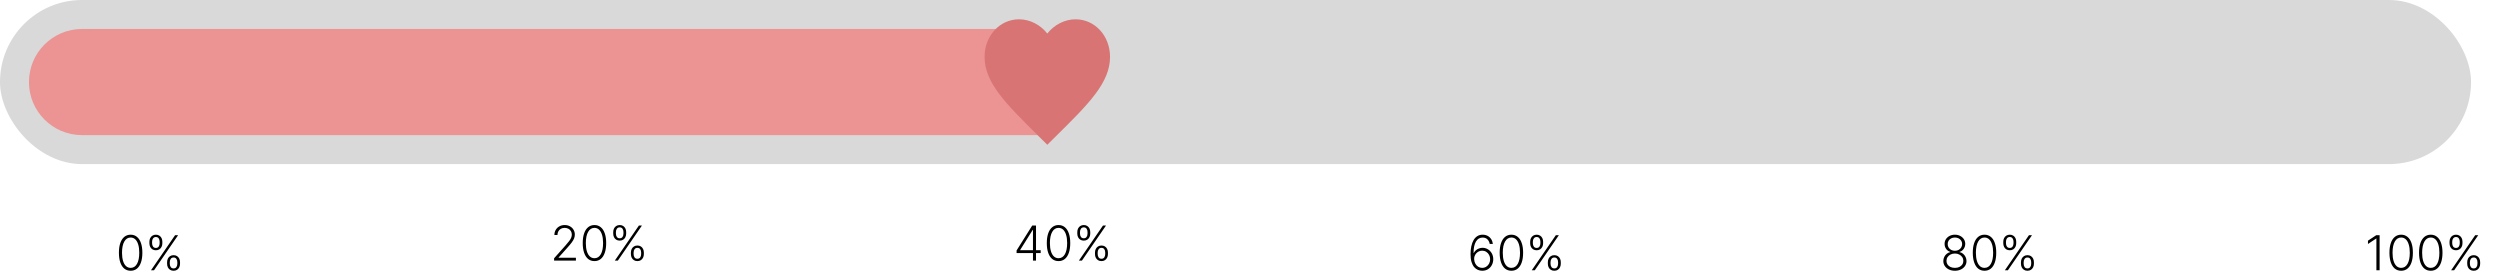 <svg width="259" height="29" viewBox="0 0 259 29" fill="none" xmlns="http://www.w3.org/2000/svg">
<rect width="256" height="17" rx="8.5" fill="#D9D9D9"/>
<path d="M3 8.5C3 5.462 5.462 3 8.5 3H108V14H8.5C5.462 14 3 11.538 3 8.5V8.5Z" fill="#EC9494"/>
<path d="M13.534 28.05C13.278 28.05 13.06 27.976 12.879 27.829C12.699 27.682 12.56 27.468 12.463 27.189C12.367 26.909 12.32 26.574 12.32 26.182C12.32 25.791 12.367 25.457 12.463 25.179C12.56 24.899 12.7 24.686 12.881 24.538C13.063 24.389 13.281 24.314 13.534 24.314C13.787 24.314 14.005 24.389 14.186 24.538C14.368 24.686 14.507 24.899 14.603 25.179C14.7 25.457 14.749 25.791 14.749 26.182C14.749 26.574 14.7 26.909 14.603 27.189C14.507 27.468 14.369 27.682 14.188 27.829C14.008 27.976 13.79 28.05 13.534 28.05ZM13.534 27.751C13.815 27.751 14.034 27.615 14.191 27.341C14.348 27.067 14.427 26.68 14.427 26.182C14.427 25.85 14.391 25.567 14.319 25.333C14.248 25.098 14.146 24.918 14.012 24.793C13.879 24.669 13.72 24.607 13.534 24.607C13.256 24.607 13.037 24.745 12.879 25.022C12.72 25.298 12.641 25.685 12.641 26.182C12.641 26.513 12.677 26.796 12.748 27.03C12.82 27.265 12.922 27.444 13.055 27.567C13.188 27.69 13.348 27.751 13.534 27.751ZM17.311 27.325V27.16C17.311 27.024 17.338 26.901 17.392 26.793C17.447 26.683 17.524 26.596 17.625 26.532C17.726 26.468 17.845 26.436 17.984 26.436C18.123 26.436 18.243 26.468 18.342 26.532C18.442 26.596 18.518 26.683 18.571 26.793C18.625 26.901 18.651 27.024 18.651 27.16V27.325C18.651 27.461 18.624 27.584 18.57 27.693C18.516 27.802 18.44 27.889 18.341 27.954C18.241 28.018 18.122 28.05 17.984 28.05C17.843 28.05 17.722 28.018 17.621 27.954C17.522 27.889 17.445 27.802 17.391 27.693C17.337 27.584 17.311 27.461 17.311 27.325ZM17.59 27.16V27.325C17.59 27.459 17.622 27.573 17.687 27.668C17.753 27.762 17.852 27.808 17.984 27.808C18.111 27.808 18.208 27.762 18.273 27.668C18.338 27.573 18.371 27.459 18.371 27.325V27.16C18.371 27.026 18.339 26.913 18.275 26.819C18.211 26.725 18.114 26.677 17.984 26.677C17.855 26.677 17.756 26.725 17.689 26.819C17.623 26.913 17.59 27.026 17.59 27.16ZM15.478 25.203V25.038C15.478 24.902 15.506 24.78 15.56 24.671C15.614 24.562 15.692 24.476 15.793 24.412C15.893 24.346 16.013 24.314 16.151 24.314C16.291 24.314 16.41 24.346 16.51 24.412C16.609 24.476 16.686 24.562 16.739 24.671C16.792 24.78 16.819 24.902 16.819 25.038V25.203C16.819 25.34 16.792 25.463 16.737 25.573C16.684 25.682 16.608 25.768 16.508 25.832C16.409 25.896 16.29 25.928 16.151 25.928C16.01 25.928 15.89 25.896 15.789 25.832C15.69 25.768 15.613 25.682 15.558 25.573C15.505 25.463 15.478 25.34 15.478 25.203ZM15.757 25.038V25.203C15.757 25.337 15.79 25.451 15.855 25.546C15.921 25.64 16.02 25.686 16.151 25.686C16.279 25.686 16.376 25.64 16.441 25.546C16.506 25.451 16.538 25.337 16.538 25.203V25.038C16.538 24.905 16.506 24.791 16.442 24.697C16.379 24.603 16.282 24.555 16.151 24.555C16.022 24.555 15.924 24.603 15.857 24.697C15.79 24.791 15.757 24.905 15.757 25.038ZM15.642 28L18.14 24.364H18.454L15.956 28H15.642Z" fill="black"/>
<path d="M57.405 27V26.757L58.593 25.422C58.748 25.246 58.873 25.097 58.967 24.972C59.062 24.848 59.131 24.733 59.173 24.628C59.217 24.523 59.239 24.413 59.239 24.299C59.239 24.161 59.206 24.04 59.141 23.937C59.077 23.833 58.989 23.752 58.877 23.694C58.764 23.636 58.638 23.607 58.497 23.607C58.348 23.607 58.217 23.639 58.104 23.703C57.993 23.767 57.907 23.854 57.845 23.966C57.784 24.077 57.753 24.205 57.753 24.349H57.435C57.435 24.148 57.481 23.97 57.574 23.815C57.667 23.658 57.794 23.536 57.955 23.447C58.117 23.358 58.301 23.314 58.506 23.314C58.708 23.314 58.888 23.358 59.045 23.445C59.203 23.532 59.327 23.649 59.416 23.799C59.507 23.948 59.551 24.115 59.551 24.299C59.551 24.433 59.528 24.563 59.48 24.688C59.434 24.814 59.354 24.953 59.241 25.107C59.127 25.261 58.97 25.449 58.769 25.672L57.867 26.679V26.702H59.665V27H57.405ZM61.586 27.05C61.33 27.05 61.112 26.976 60.931 26.829C60.751 26.682 60.612 26.468 60.515 26.189C60.419 25.909 60.371 25.574 60.371 25.182C60.371 24.791 60.419 24.457 60.515 24.179C60.612 23.899 60.751 23.686 60.932 23.538C61.115 23.389 61.333 23.314 61.586 23.314C61.839 23.314 62.056 23.389 62.237 23.538C62.42 23.686 62.559 23.899 62.655 24.179C62.752 24.457 62.8 24.791 62.8 25.182C62.8 25.574 62.752 25.909 62.655 26.189C62.559 26.468 62.42 26.682 62.239 26.829C62.059 26.976 61.842 27.05 61.586 27.05ZM61.586 26.751C61.866 26.751 62.085 26.615 62.243 26.341C62.4 26.067 62.479 25.68 62.479 25.182C62.479 24.85 62.443 24.567 62.371 24.333C62.3 24.098 62.197 23.918 62.063 23.793C61.931 23.669 61.772 23.607 61.586 23.607C61.308 23.607 61.089 23.745 60.931 24.022C60.772 24.298 60.693 24.685 60.693 25.182C60.693 25.513 60.728 25.796 60.799 26.03C60.871 26.265 60.974 26.444 61.106 26.567C61.24 26.69 61.4 26.751 61.586 26.751ZM65.362 26.325V26.16C65.362 26.024 65.39 25.901 65.444 25.793C65.499 25.683 65.576 25.596 65.677 25.532C65.777 25.468 65.897 25.436 66.035 25.436C66.175 25.436 66.295 25.468 66.394 25.532C66.493 25.596 66.57 25.683 66.623 25.793C66.676 25.901 66.703 26.024 66.703 26.16V26.325C66.703 26.461 66.676 26.584 66.621 26.693C66.568 26.802 66.492 26.889 66.392 26.954C66.293 27.018 66.174 27.05 66.035 27.05C65.895 27.05 65.774 27.018 65.673 26.954C65.574 26.889 65.497 26.802 65.442 26.693C65.389 26.584 65.362 26.461 65.362 26.325ZM65.641 26.16V26.325C65.641 26.459 65.674 26.573 65.739 26.668C65.805 26.762 65.904 26.808 66.035 26.808C66.163 26.808 66.26 26.762 66.325 26.668C66.39 26.573 66.422 26.459 66.422 26.325V26.16C66.422 26.026 66.391 25.913 66.327 25.819C66.263 25.725 66.166 25.677 66.035 25.677C65.906 25.677 65.808 25.725 65.741 25.819C65.674 25.913 65.641 26.026 65.641 26.16ZM63.53 24.203V24.038C63.53 23.902 63.557 23.78 63.612 23.671C63.666 23.562 63.744 23.476 63.844 23.412C63.945 23.346 64.064 23.314 64.203 23.314C64.343 23.314 64.462 23.346 64.562 23.412C64.661 23.476 64.737 23.562 64.791 23.671C64.844 23.78 64.871 23.902 64.871 24.038V24.203C64.871 24.34 64.843 24.463 64.789 24.573C64.736 24.682 64.659 24.768 64.56 24.832C64.46 24.896 64.341 24.928 64.203 24.928C64.062 24.928 63.941 24.896 63.841 24.832C63.741 24.768 63.664 24.682 63.61 24.573C63.557 24.463 63.53 24.34 63.53 24.203ZM63.809 24.038V24.203C63.809 24.337 63.841 24.451 63.907 24.546C63.973 24.64 64.072 24.686 64.203 24.686C64.331 24.686 64.427 24.64 64.493 24.546C64.558 24.451 64.59 24.337 64.59 24.203V24.038C64.59 23.905 64.558 23.791 64.494 23.697C64.43 23.603 64.333 23.555 64.203 23.555C64.074 23.555 63.976 23.603 63.908 23.697C63.842 23.791 63.809 23.905 63.809 24.038ZM63.693 27L66.192 23.364H66.506L64.008 27H63.693Z" fill="black"/>
<path d="M105.318 26.219V25.949L106.939 23.364H107.138V23.816H106.99L105.689 25.897V25.921H107.814V26.219H105.318ZM107.015 27V26.134V26.009V23.364H107.331V27H107.015ZM109.664 27.05C109.408 27.05 109.19 26.976 109.009 26.829C108.829 26.682 108.69 26.468 108.593 26.189C108.497 25.909 108.449 25.574 108.449 25.182C108.449 24.791 108.497 24.457 108.593 24.179C108.69 23.899 108.829 23.686 109.011 23.538C109.193 23.389 109.411 23.314 109.664 23.314C109.917 23.314 110.134 23.389 110.316 23.538C110.498 23.686 110.637 23.899 110.733 24.179C110.83 24.457 110.878 24.791 110.878 25.182C110.878 25.574 110.83 25.909 110.733 26.189C110.637 26.468 110.498 26.682 110.317 26.829C110.137 26.976 109.92 27.05 109.664 27.05ZM109.664 26.751C109.945 26.751 110.164 26.615 110.321 26.341C110.478 26.067 110.557 25.68 110.557 25.182C110.557 24.85 110.521 24.567 110.449 24.333C110.378 24.098 110.275 23.918 110.142 23.793C110.009 23.669 109.85 23.607 109.664 23.607C109.386 23.607 109.167 23.745 109.009 24.022C108.85 24.298 108.771 24.685 108.771 25.182C108.771 25.513 108.806 25.796 108.877 26.03C108.95 26.265 109.052 26.444 109.185 26.567C109.318 26.69 109.478 26.751 109.664 26.751ZM113.441 26.325V26.16C113.441 26.024 113.468 25.901 113.522 25.793C113.577 25.683 113.654 25.596 113.755 25.532C113.855 25.468 113.975 25.436 114.114 25.436C114.253 25.436 114.373 25.468 114.472 25.532C114.572 25.596 114.648 25.683 114.701 25.793C114.755 25.901 114.781 26.024 114.781 26.16V26.325C114.781 26.461 114.754 26.584 114.699 26.693C114.646 26.802 114.57 26.889 114.47 26.954C114.371 27.018 114.252 27.05 114.114 27.05C113.973 27.05 113.852 27.018 113.751 26.954C113.652 26.889 113.575 26.802 113.521 26.693C113.467 26.584 113.441 26.461 113.441 26.325ZM113.719 26.16V26.325C113.719 26.459 113.752 26.573 113.817 26.668C113.883 26.762 113.982 26.808 114.114 26.808C114.241 26.808 114.338 26.762 114.403 26.668C114.468 26.573 114.501 26.459 114.501 26.325V26.16C114.501 26.026 114.469 25.913 114.405 25.819C114.341 25.725 114.244 25.677 114.114 25.677C113.985 25.677 113.886 25.725 113.819 25.819C113.753 25.913 113.719 26.026 113.719 26.16ZM111.608 24.203V24.038C111.608 23.902 111.635 23.78 111.69 23.671C111.744 23.562 111.822 23.476 111.922 23.412C112.023 23.346 112.143 23.314 112.281 23.314C112.421 23.314 112.54 23.346 112.64 23.412C112.739 23.476 112.816 23.562 112.869 23.671C112.922 23.78 112.949 23.902 112.949 24.038V24.203C112.949 24.34 112.922 24.463 112.867 24.573C112.814 24.682 112.737 24.768 112.638 24.832C112.539 24.896 112.42 24.928 112.281 24.928C112.14 24.928 112.02 24.896 111.919 24.832C111.82 24.768 111.743 24.682 111.688 24.573C111.635 24.463 111.608 24.34 111.608 24.203ZM111.887 24.038V24.203C111.887 24.337 111.92 24.451 111.985 24.546C112.051 24.64 112.15 24.686 112.281 24.686C112.409 24.686 112.505 24.64 112.571 24.546C112.636 24.451 112.668 24.337 112.668 24.203V24.038C112.668 23.905 112.636 23.791 112.572 23.697C112.508 23.603 112.411 23.555 112.281 23.555C112.152 23.555 112.054 23.603 111.986 23.697C111.92 23.791 111.887 23.905 111.887 24.038ZM111.772 27L114.27 23.364H114.584L112.086 27H111.772Z" fill="black"/>
<path d="M153.55 28.05C153.4 28.049 153.253 28.018 153.11 27.959C152.967 27.899 152.837 27.802 152.723 27.67C152.608 27.536 152.517 27.36 152.449 27.141C152.382 26.922 152.348 26.652 152.348 26.333C152.348 26.037 152.374 25.766 152.426 25.52C152.478 25.273 152.556 25.06 152.661 24.88C152.765 24.7 152.895 24.561 153.051 24.463C153.207 24.364 153.39 24.314 153.6 24.314C153.796 24.314 153.97 24.355 154.12 24.436C154.27 24.517 154.392 24.629 154.486 24.774C154.579 24.918 154.638 25.084 154.662 25.273H154.335C154.302 25.081 154.223 24.923 154.099 24.799C153.974 24.674 153.808 24.612 153.6 24.612C153.301 24.612 153.071 24.751 152.907 25.028C152.744 25.303 152.662 25.695 152.661 26.203H152.684C152.742 26.095 152.816 26.003 152.907 25.924C153 25.845 153.104 25.784 153.222 25.74C153.339 25.695 153.462 25.672 153.591 25.672C153.793 25.672 153.979 25.724 154.147 25.827C154.315 25.928 154.449 26.069 154.55 26.247C154.65 26.425 154.701 26.628 154.701 26.857C154.701 27.073 154.653 27.273 154.557 27.455C154.462 27.637 154.328 27.782 154.156 27.89C153.984 27.998 153.782 28.051 153.55 28.05ZM153.55 27.751C153.709 27.751 153.85 27.711 153.974 27.631C154.1 27.55 154.199 27.442 154.271 27.308C154.343 27.171 154.379 27.021 154.379 26.857C154.379 26.692 154.343 26.543 154.271 26.409C154.199 26.275 154.1 26.169 153.974 26.09C153.85 26.01 153.709 25.971 153.55 25.971C153.429 25.971 153.317 25.995 153.213 26.045C153.109 26.094 153.018 26.16 152.941 26.246C152.865 26.33 152.807 26.426 152.767 26.535C152.728 26.644 152.713 26.758 152.723 26.878C152.736 27.045 152.779 27.195 152.852 27.327C152.927 27.459 153.024 27.562 153.143 27.638C153.264 27.713 153.4 27.751 153.55 27.751ZM156.581 28.05C156.325 28.05 156.107 27.976 155.926 27.829C155.746 27.682 155.607 27.468 155.51 27.189C155.414 26.909 155.366 26.574 155.366 26.182C155.366 25.791 155.414 25.457 155.51 25.179C155.607 24.899 155.746 24.686 155.928 24.538C156.11 24.389 156.328 24.314 156.581 24.314C156.834 24.314 157.051 24.389 157.233 24.538C157.415 24.686 157.554 24.899 157.65 25.179C157.747 25.457 157.795 25.791 157.795 26.182C157.795 26.574 157.747 26.909 157.65 27.189C157.554 27.468 157.415 27.682 157.234 27.829C157.054 27.976 156.837 28.05 156.581 28.05ZM156.581 27.751C156.862 27.751 157.08 27.615 157.238 27.341C157.395 27.067 157.474 26.68 157.474 26.182C157.474 25.85 157.438 25.567 157.366 25.333C157.295 25.098 157.192 24.918 157.059 24.793C156.926 24.669 156.767 24.607 156.581 24.607C156.303 24.607 156.084 24.745 155.926 25.022C155.767 25.298 155.688 25.685 155.688 26.182C155.688 26.513 155.723 26.796 155.794 27.03C155.867 27.265 155.969 27.444 156.102 27.567C156.235 27.69 156.395 27.751 156.581 27.751ZM160.358 27.325V27.16C160.358 27.024 160.385 26.901 160.439 26.793C160.494 26.683 160.571 26.596 160.672 26.532C160.772 26.468 160.892 26.436 161.031 26.436C161.17 26.436 161.29 26.468 161.389 26.532C161.489 26.596 161.565 26.683 161.618 26.793C161.672 26.901 161.698 27.024 161.698 27.16V27.325C161.698 27.461 161.671 27.584 161.616 27.693C161.563 27.802 161.487 27.889 161.387 27.954C161.288 28.018 161.169 28.05 161.031 28.05C160.89 28.05 160.769 28.018 160.668 27.954C160.569 27.889 160.492 27.802 160.438 27.693C160.384 27.584 160.358 27.461 160.358 27.325ZM160.636 27.16V27.325C160.636 27.459 160.669 27.573 160.734 27.668C160.8 27.762 160.899 27.808 161.031 27.808C161.158 27.808 161.255 27.762 161.32 27.668C161.385 27.573 161.418 27.459 161.418 27.325V27.16C161.418 27.026 161.386 26.913 161.322 26.819C161.258 26.725 161.161 26.677 161.031 26.677C160.902 26.677 160.803 26.725 160.736 26.819C160.67 26.913 160.636 27.026 160.636 27.16ZM158.525 25.203V25.038C158.525 24.902 158.552 24.78 158.607 24.671C158.661 24.562 158.739 24.476 158.839 24.412C158.94 24.346 159.06 24.314 159.198 24.314C159.338 24.314 159.457 24.346 159.557 24.412C159.656 24.476 159.733 24.562 159.786 24.671C159.839 24.78 159.866 24.902 159.866 25.038V25.203C159.866 25.34 159.839 25.463 159.784 25.573C159.731 25.682 159.654 25.768 159.555 25.832C159.456 25.896 159.337 25.928 159.198 25.928C159.057 25.928 158.937 25.896 158.836 25.832C158.737 25.768 158.66 25.682 158.605 25.573C158.552 25.463 158.525 25.34 158.525 25.203ZM158.804 25.038V25.203C158.804 25.337 158.837 25.451 158.902 25.546C158.968 25.64 159.067 25.686 159.198 25.686C159.326 25.686 159.422 25.64 159.488 25.546C159.553 25.451 159.585 25.337 159.585 25.203V25.038C159.585 24.905 159.553 24.791 159.489 24.697C159.425 24.603 159.328 24.555 159.198 24.555C159.069 24.555 158.971 24.603 158.903 24.697C158.837 24.791 158.804 24.905 158.804 25.038ZM158.689 28L161.187 24.364H161.501L159.003 28H158.689Z" fill="black"/>
<path d="M202.529 28.05C202.297 28.05 202.09 28.006 201.909 27.918C201.728 27.831 201.586 27.711 201.483 27.56C201.38 27.407 201.328 27.235 201.328 27.043C201.328 26.893 201.36 26.752 201.423 26.622C201.485 26.491 201.572 26.381 201.682 26.292C201.792 26.202 201.916 26.143 202.053 26.116V26.097C201.874 26.044 201.73 25.942 201.621 25.789C201.513 25.636 201.459 25.461 201.46 25.266C201.459 25.084 201.505 24.922 201.598 24.779C201.692 24.636 201.819 24.523 201.98 24.44C202.142 24.356 202.325 24.314 202.529 24.314C202.731 24.314 202.913 24.356 203.074 24.44C203.235 24.523 203.362 24.636 203.456 24.779C203.55 24.922 203.598 25.084 203.599 25.266C203.598 25.46 203.543 25.634 203.434 25.789C203.325 25.943 203.182 26.046 203.005 26.097V26.116C203.142 26.142 203.265 26.2 203.374 26.29C203.483 26.38 203.569 26.491 203.633 26.622C203.697 26.752 203.729 26.893 203.729 27.043C203.729 27.235 203.677 27.407 203.573 27.56C203.47 27.711 203.328 27.831 203.147 27.918C202.967 28.006 202.761 28.05 202.529 28.05ZM202.529 27.751C202.702 27.751 202.853 27.721 202.983 27.659C203.115 27.596 203.217 27.511 203.29 27.402C203.365 27.293 203.402 27.168 203.402 27.027C203.402 26.881 203.364 26.752 203.287 26.638C203.21 26.523 203.106 26.433 202.974 26.366C202.843 26.299 202.694 26.265 202.529 26.265C202.363 26.265 202.214 26.299 202.081 26.366C201.95 26.433 201.846 26.523 201.769 26.638C201.693 26.752 201.655 26.881 201.655 27.027C201.655 27.168 201.691 27.293 201.763 27.402C201.837 27.511 201.939 27.596 202.071 27.659C202.203 27.721 202.356 27.751 202.529 27.751ZM202.529 25.981C202.671 25.981 202.798 25.951 202.911 25.891C203.023 25.83 203.112 25.748 203.177 25.644C203.243 25.538 203.277 25.419 203.278 25.285C203.277 25.153 203.244 25.035 203.179 24.934C203.114 24.831 203.025 24.751 202.912 24.694C202.801 24.636 202.673 24.607 202.529 24.607C202.384 24.607 202.255 24.636 202.142 24.694C202.029 24.751 201.94 24.831 201.875 24.934C201.811 25.035 201.78 25.153 201.781 25.285C201.78 25.419 201.812 25.538 201.877 25.644C201.943 25.748 202.033 25.83 202.145 25.891C202.259 25.951 202.387 25.981 202.529 25.981ZM205.596 28.05C205.34 28.05 205.122 27.976 204.94 27.829C204.761 27.682 204.622 27.468 204.525 27.189C204.429 26.909 204.381 26.574 204.381 26.182C204.381 25.791 204.429 25.457 204.525 25.179C204.622 24.899 204.761 24.686 204.942 24.538C205.124 24.389 205.342 24.314 205.596 24.314C205.849 24.314 206.066 24.389 206.247 24.538C206.43 24.686 206.569 24.899 206.665 25.179C206.762 25.457 206.81 25.791 206.81 26.182C206.81 26.574 206.762 26.909 206.665 27.189C206.569 27.468 206.43 27.682 206.249 27.829C206.069 27.976 205.851 28.05 205.596 28.05ZM205.596 27.751C205.876 27.751 206.095 27.615 206.253 27.341C206.41 27.067 206.489 26.68 206.489 26.182C206.489 25.85 206.453 25.567 206.38 25.333C206.309 25.098 206.207 24.918 206.073 24.793C205.941 24.669 205.781 24.607 205.596 24.607C205.317 24.607 205.099 24.745 204.94 25.022C204.782 25.298 204.703 25.685 204.703 26.182C204.703 26.513 204.738 26.796 204.809 27.03C204.881 27.265 204.984 27.444 205.116 27.567C205.25 27.69 205.41 27.751 205.596 27.751ZM209.372 27.325V27.16C209.372 27.024 209.399 26.901 209.454 26.793C209.508 26.683 209.586 26.596 209.687 26.532C209.787 26.468 209.907 26.436 210.045 26.436C210.185 26.436 210.304 26.468 210.404 26.532C210.503 26.596 210.58 26.683 210.633 26.793C210.686 26.901 210.713 27.024 210.713 27.16V27.325C210.713 27.461 210.686 27.584 210.631 27.693C210.578 27.802 210.502 27.889 210.402 27.954C210.303 28.018 210.184 28.05 210.045 28.05C209.904 28.05 209.784 28.018 209.683 27.954C209.584 27.889 209.507 27.802 209.452 27.693C209.399 27.584 209.372 27.461 209.372 27.325ZM209.651 27.16V27.325C209.651 27.459 209.684 27.573 209.749 27.668C209.815 27.762 209.914 27.808 210.045 27.808C210.173 27.808 210.27 27.762 210.335 27.668C210.4 27.573 210.432 27.459 210.432 27.325V27.16C210.432 27.026 210.4 26.913 210.336 26.819C210.272 26.725 210.175 26.677 210.045 26.677C209.916 26.677 209.818 26.725 209.75 26.819C209.684 26.913 209.651 27.026 209.651 27.16ZM207.54 25.203V25.038C207.54 24.902 207.567 24.78 207.622 24.671C207.676 24.562 207.754 24.476 207.854 24.412C207.955 24.346 208.074 24.314 208.213 24.314C208.352 24.314 208.472 24.346 208.571 24.412C208.671 24.476 208.747 24.562 208.801 24.671C208.854 24.78 208.88 24.902 208.88 25.038V25.203C208.88 25.34 208.853 25.463 208.799 25.573C208.745 25.682 208.669 25.768 208.57 25.832C208.47 25.896 208.351 25.928 208.213 25.928C208.072 25.928 207.951 25.896 207.851 25.832C207.751 25.768 207.674 25.682 207.62 25.573C207.566 25.463 207.54 25.34 207.54 25.203ZM207.819 25.038V25.203C207.819 25.337 207.851 25.451 207.916 25.546C207.983 25.64 208.081 25.686 208.213 25.686C208.341 25.686 208.437 25.64 208.502 25.546C208.567 25.451 208.6 25.337 208.6 25.203V25.038C208.6 24.905 208.568 24.791 208.504 24.697C208.44 24.603 208.343 24.555 208.213 24.555C208.084 24.555 207.986 24.603 207.918 24.697C207.852 24.791 207.819 24.905 207.819 25.038ZM207.703 28L210.201 24.364H210.516L208.017 28H207.703Z" fill="black"/>
<path d="M246.527 24.364V28H246.195V24.712H246.174L245.321 25.278V24.934L246.181 24.364H246.527ZM248.761 28.05C248.505 28.05 248.287 27.976 248.105 27.829C247.926 27.682 247.787 27.468 247.69 27.189C247.594 26.909 247.546 26.574 247.546 26.182C247.546 25.791 247.594 25.457 247.69 25.179C247.787 24.899 247.926 24.686 248.107 24.538C248.29 24.389 248.507 24.314 248.761 24.314C249.014 24.314 249.231 24.389 249.412 24.538C249.595 24.686 249.734 24.899 249.83 25.179C249.927 25.457 249.975 25.791 249.975 26.182C249.975 26.574 249.927 26.909 249.83 27.189C249.734 27.468 249.595 27.682 249.414 27.829C249.234 27.976 249.016 28.05 248.761 28.05ZM248.761 27.751C249.041 27.751 249.26 27.615 249.418 27.341C249.575 27.067 249.654 26.68 249.654 26.182C249.654 25.85 249.618 25.567 249.545 25.333C249.474 25.098 249.372 24.918 249.238 24.793C249.106 24.669 248.946 24.607 248.761 24.607C248.482 24.607 248.264 24.745 248.105 25.022C247.947 25.298 247.868 25.685 247.868 26.182C247.868 26.513 247.903 26.796 247.974 27.03C248.046 27.265 248.149 27.444 248.281 27.567C248.415 27.69 248.575 27.751 248.761 27.751ZM251.827 28.05C251.571 28.05 251.353 27.976 251.172 27.829C250.992 27.682 250.853 27.468 250.756 27.189C250.661 26.909 250.613 26.574 250.613 26.182C250.613 25.791 250.661 25.457 250.756 25.179C250.853 24.899 250.993 24.686 251.174 24.538C251.356 24.389 251.574 24.314 251.827 24.314C252.08 24.314 252.298 24.389 252.479 24.538C252.661 24.686 252.8 24.899 252.896 25.179C252.993 25.457 253.042 25.791 253.042 26.182C253.042 26.574 252.993 26.909 252.896 27.189C252.8 27.468 252.662 27.682 252.48 27.829C252.301 27.976 252.083 28.05 251.827 28.05ZM251.827 27.751C252.108 27.751 252.327 27.615 252.484 27.341C252.641 27.067 252.72 26.68 252.72 26.182C252.72 25.85 252.684 25.567 252.612 25.333C252.541 25.098 252.438 24.918 252.305 24.793C252.172 24.669 252.013 24.607 251.827 24.607C251.549 24.607 251.33 24.745 251.172 25.022C251.013 25.298 250.934 25.685 250.934 26.182C250.934 26.513 250.969 26.796 251.04 27.03C251.113 27.265 251.215 27.444 251.348 27.567C251.481 27.69 251.641 27.751 251.827 27.751ZM255.604 27.325V27.16C255.604 27.024 255.631 26.901 255.685 26.793C255.74 26.683 255.817 26.596 255.918 26.532C256.019 26.468 256.138 26.436 256.277 26.436C256.416 26.436 256.536 26.468 256.635 26.532C256.735 26.596 256.811 26.683 256.864 26.793C256.918 26.901 256.944 27.024 256.944 27.16V27.325C256.944 27.461 256.917 27.584 256.863 27.693C256.809 27.802 256.733 27.889 256.634 27.954C256.534 28.018 256.415 28.05 256.277 28.05C256.136 28.05 256.015 28.018 255.914 27.954C255.815 27.889 255.738 27.802 255.684 27.693C255.63 27.584 255.604 27.461 255.604 27.325ZM255.882 27.16V27.325C255.882 27.459 255.915 27.573 255.98 27.668C256.046 27.762 256.145 27.808 256.277 27.808C256.404 27.808 256.501 27.762 256.566 27.668C256.631 27.573 256.664 27.459 256.664 27.325V27.16C256.664 27.026 256.632 26.913 256.568 26.819C256.504 26.725 256.407 26.677 256.277 26.677C256.148 26.677 256.049 26.725 255.982 26.819C255.916 26.913 255.882 27.026 255.882 27.16ZM253.771 25.203V25.038C253.771 24.902 253.799 24.78 253.853 24.671C253.907 24.562 253.985 24.476 254.086 24.412C254.186 24.346 254.306 24.314 254.444 24.314C254.584 24.314 254.703 24.346 254.803 24.412C254.902 24.476 254.979 24.562 255.032 24.671C255.085 24.78 255.112 24.902 255.112 25.038V25.203C255.112 25.34 255.085 25.463 255.03 25.573C254.977 25.682 254.901 25.768 254.801 25.832C254.702 25.896 254.583 25.928 254.444 25.928C254.303 25.928 254.183 25.896 254.082 25.832C253.983 25.768 253.906 25.682 253.851 25.573C253.798 25.463 253.771 25.34 253.771 25.203ZM254.05 25.038V25.203C254.05 25.337 254.083 25.451 254.148 25.546C254.214 25.64 254.313 25.686 254.444 25.686C254.572 25.686 254.669 25.64 254.734 25.546C254.799 25.451 254.831 25.337 254.831 25.203V25.038C254.831 24.905 254.799 24.791 254.735 24.697C254.672 24.603 254.574 24.555 254.444 24.555C254.315 24.555 254.217 24.603 254.15 24.697C254.083 24.791 254.05 24.905 254.05 25.038ZM253.935 28L256.433 24.364H256.747L254.249 28H253.935Z" fill="black"/>
<path d="M108.5 15L107.557 14.065C104.21 10.756 102 8.567 102 5.896C102 3.707 103.573 2 105.575 2C106.706 2 107.791 2.574 108.5 3.474C109.208 2.574 110.294 2 111.425 2C113.427 2 115 3.707 115 5.896C115 8.567 112.79 10.756 109.442 14.065L108.5 15Z" fill="#D97474"/>
</svg>
